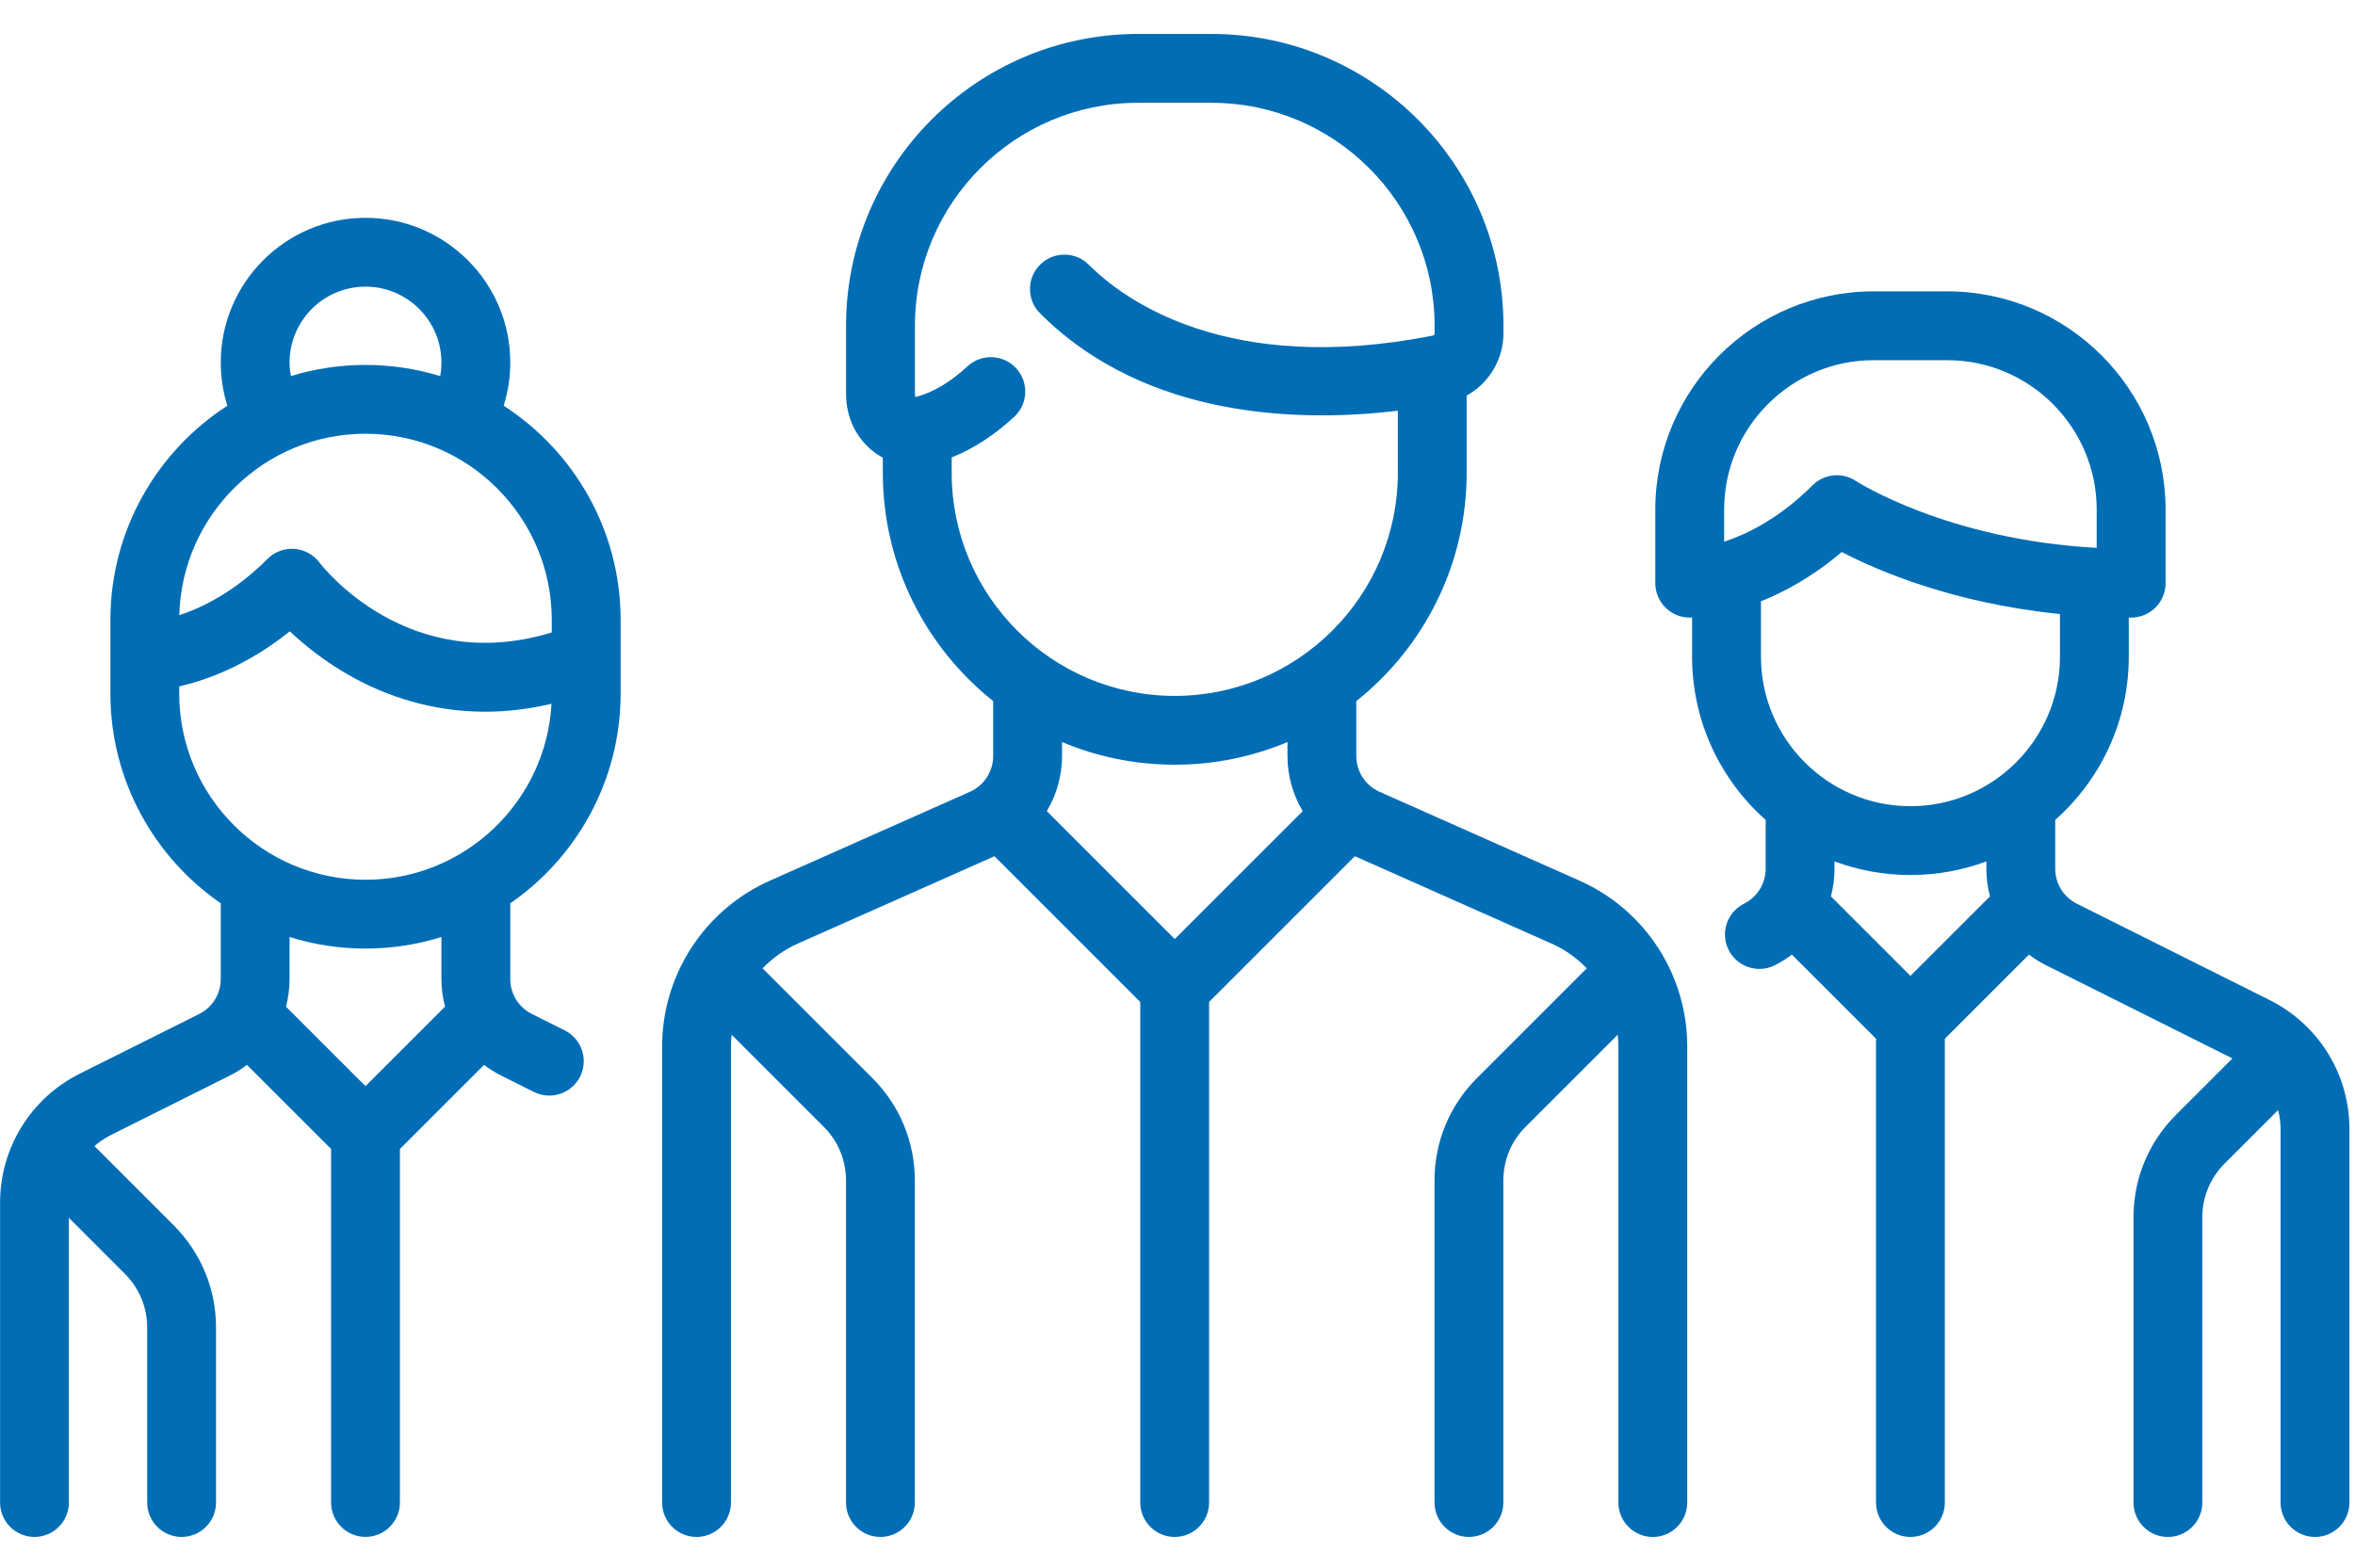 <?xml version="1.0" encoding="iso-8859-1"?>
<!-- Generator: Adobe Illustrator 22.0.1, SVG Export Plug-In . SVG Version: 6.00 Build 0)  -->
<svg version="1.1" id="Capa_1" xmlns="http://www.w3.org/2000/svg" xmlns:xlink="http://www.w3.org/1999/xlink" x="0px" y="0px"
	 viewBox="171.015 351.5 106.218 70.75" style="enable-background:new 171.015 351.5 106.218 70.75;" xml:space="preserve">
<path style="fill:#006DB5;" d="M242.257,391.232l-9.02-4.009c-0.637-0.283-1.049-0.917-1.049-1.614v-2.477
	c3.03-2.414,4.978-6.132,4.978-10.298v-3.487c0.998-0.552,1.659-1.617,1.659-2.811v-0.338c0-7.26-5.906-13.166-13.166-13.166h-3.318
	c-7.26,0-13.166,5.906-13.166,13.166v3.07c0,1.049,0.452,2,1.239,2.608c0.133,0.103,0.274,0.194,0.42,0.272v0.685
	c0,4.166,1.947,7.884,4.977,10.298v2.477c0,0.697-0.412,1.331-1.049,1.614l-9.02,4.009c-2.954,1.313-4.863,4.25-4.863,7.483v20.574
	c0,0.857,0.695,1.552,1.552,1.552s1.552-0.695,1.552-1.552v-20.573c0-0.18,0.013-0.358,0.031-0.534l4.156,4.156
	c0.647,0.647,1.003,1.507,1.003,2.422v14.529c0,0.857,0.695,1.552,1.552,1.552s1.552-0.695,1.552-1.552v-14.529
	c0-1.744-0.679-3.384-1.912-4.617l-4.955-4.955c0.446-0.463,0.982-0.847,1.591-1.118l8.868-3.941l6.576,6.576v22.584
	c0,0.857,0.695,1.552,1.552,1.552c0.857,0,1.552-0.695,1.552-1.552v-22.584l6.576-6.576l8.868,3.941
	c0.609,0.271,1.145,0.655,1.591,1.118l-4.955,4.955c-1.233,1.233-1.912,2.873-1.912,4.617v14.529c0,0.857,0.695,1.552,1.552,1.552
	s1.552-0.695,1.552-1.552v-14.529c0-0.915,0.356-1.775,1.003-2.422l4.156-4.156c0.019,0.176,0.031,0.354,0.031,0.534v20.574
	c0,0.857,0.695,1.552,1.552,1.552s1.552-0.695,1.552-1.552v-20.573C247.12,395.482,245.212,392.545,242.257,391.232z
	 M213.939,372.834v-0.698c0.969-0.384,1.914-0.995,2.819-1.83c0.63-0.581,0.669-1.563,0.088-2.193
	c-0.581-0.63-1.563-0.669-2.193-0.088c-0.776,0.717-1.552,1.18-2.305,1.376c-0.018,0.005-0.032,0.007-0.041,0.008
	c-0.011-0.022-0.026-0.067-0.026-0.14v-3.07c0-5.548,4.514-10.061,10.061-10.061h3.318c5.548,0,10.061,4.514,10.061,10.061v0.338
	c0,0.05-0.03,0.094-0.07,0.102c-9.295,1.836-13.957-1.624-15.53-3.197c-0.606-0.606-1.589-0.606-2.195,0
	c-0.606,0.606-0.606,1.589,0,2.195c4.82,4.82,11.854,4.907,16.136,4.393v2.805c0,5.548-4.514,10.061-10.061,10.061
	C218.452,382.895,213.939,378.382,213.939,372.834z M224,386c1.801,0,3.519-0.364,5.084-1.022v0.631
	c0,0.894,0.248,1.748,0.687,2.486L224,393.866l-5.771-5.771c0.439-0.738,0.687-1.592,0.687-2.486v-0.632
	C220.481,385.636,222.199,386,224,386z"/>
<path style="fill:#006DB5;" d="M199.007,379.47c0-4.05-2.104-7.614-5.275-9.666c0.196-0.628,0.298-1.286,0.298-1.948
	c0-3.6-2.929-6.529-6.529-6.529s-6.529,2.929-6.529,6.529c0,0.67,0.101,1.322,0.298,1.948c-3.171,2.051-5.275,5.616-5.275,9.665
	v3.318c0,3.921,1.973,7.389,4.977,9.467v3.414c0,0.673-0.374,1.278-0.976,1.58l-5.369,2.684c-2.226,1.113-3.609,3.351-3.609,5.84
	v13.515c0,0.857,0.695,1.552,1.552,1.552s1.552-0.695,1.552-1.552v-12.844l2.529,2.529c0.647,0.647,1.003,1.507,1.003,2.422v7.893
	c0,0.857,0.695,1.552,1.552,1.552s1.552-0.695,1.552-1.552v-7.893c0-1.744-0.679-3.384-1.912-4.617l-3.52-3.52
	c-0.017-0.017-0.035-0.032-0.053-0.048c0.221-0.195,0.469-0.365,0.741-0.501l5.369-2.684c0.275-0.138,0.531-0.3,0.77-0.481
	l3.795,3.795v15.948c0,0.857,0.695,1.552,1.552,1.552s1.552-0.695,1.552-1.552v-15.948l3.795-3.795
	c0.239,0.181,0.495,0.343,0.77,0.481l1.48,0.74c0.223,0.112,0.46,0.164,0.693,0.164c0.569,0,1.118-0.315,1.39-0.858
	c0.384-0.767,0.073-1.699-0.694-2.083l-1.48-0.74c-0.602-0.301-0.976-0.906-0.976-1.579v-3.414c3.004-2.078,4.977-5.546,4.977-9.467
	V379.47L199.007,379.47z M184.075,367.857c0-1.889,1.536-3.425,3.425-3.425c1.889,0,3.425,1.537,3.425,3.425
	c0,0.208-0.019,0.412-0.054,0.612c-1.067-0.327-2.198-0.505-3.371-0.505c-1.171,0-2.301,0.177-3.366,0.503
	C184.098,368.267,184.075,368.064,184.075,367.857z M187.5,371.068c4.633,0,8.402,3.769,8.402,8.402v0.563
	c-6.463,1.979-10.314-2.938-10.479-3.153c-0.27-0.36-0.683-0.585-1.132-0.617c-0.449-0.031-0.89,0.133-1.208,0.451
	c-1.482,1.482-2.933,2.196-3.981,2.541C179.218,374.721,182.939,371.068,187.5,371.068z M191.087,396.915l-3.587,3.587l-3.587-3.587
	c0.105-0.4,0.162-0.818,0.162-1.246v-1.895c1.082,0.338,2.233,0.521,3.425,0.521c1.192,0,2.343-0.182,3.425-0.521v1.895
	C190.925,396.098,190.982,396.515,191.087,396.915z M187.5,391.191c-4.633,0-8.402-3.769-8.402-8.402v-0.322
	c1.238-0.284,3.073-0.945,4.988-2.485c0.677,0.639,1.646,1.423,2.879,2.096c1.458,0.795,3.472,1.531,5.932,1.531
	c0.935,0,1.935-0.109,2.993-0.358C195.648,387.669,191.978,391.191,187.5,391.191z"/>
<path style="fill:#006DB5;" d="M273.375,396.615l-8.687-4.344c-0.602-0.301-0.976-0.906-0.976-1.579v-2.2
	c2.033-1.805,3.318-4.436,3.318-7.363v-1.767c0.036,0,0.071,0.001,0.107,0.001c0.857,0,1.552-0.695,1.552-1.552v-3.318
	c0-5.43-4.418-9.848-9.848-9.848h-3.318c-5.43,0-9.848,4.418-9.848,9.848v3.318c0,0.857,0.695,1.552,1.552,1.552
	c0.013,0,0.05,0,0.107-0.003v1.769c0,2.927,1.285,5.558,3.318,7.363v2.2c0,0.673-0.374,1.278-0.976,1.579
	c-0.767,0.383-1.078,1.316-0.694,2.083c0.272,0.544,0.82,0.859,1.39,0.859c0.233,0,0.47-0.053,0.693-0.164
	c0.275-0.138,0.531-0.3,0.77-0.481l3.795,3.795v20.925c0,0.857,0.695,1.552,1.552,1.552s1.552-0.695,1.552-1.552v-20.926
	l3.795-3.795c0.239,0.181,0.495,0.343,0.77,0.481l8.406,4.203l-2.55,2.55c-1.233,1.233-1.912,2.873-1.912,4.617v12.87
	c0,0.857,0.695,1.552,1.552,1.552s1.552-0.695,1.552-1.552v-12.87c0-0.915,0.356-1.775,1.003-2.422l2.415-2.415
	c0.073,0.281,0.113,0.574,0.113,0.874v16.833c0,0.857,0.695,1.552,1.552,1.552s1.552-0.695,1.552-1.552v-16.833
	C276.984,399.967,275.601,397.729,273.375,396.615z M248.779,374.493c0-3.718,3.025-6.743,6.743-6.743h3.318
	c3.718,0,6.743,3.025,6.743,6.743v1.724c-6.748-0.364-10.82-2.99-10.859-3.016c-0.263-0.175-0.562-0.261-0.861-0.261
	c-0.401,0-0.798,0.155-1.098,0.455c-1.485,1.485-2.94,2.2-3.987,2.544L248.779,374.493L248.779,374.493z M250.439,378.627
	c1.087-0.434,2.354-1.125,3.643-2.223c1.63,0.848,5.041,2.314,9.844,2.798v1.927c0,3.718-3.025,6.743-6.743,6.743
	c-3.718,0-6.743-3.025-6.743-6.743V378.627L250.439,378.627z M257.182,390.977c1.204,0,2.358-0.218,3.425-0.615v0.331
	c0,0.428,0.057,0.845,0.162,1.246l-3.587,3.587l-3.587-3.587c0.105-0.4,0.162-0.818,0.162-1.246v-0.331
	C254.824,390.759,255.978,390.977,257.182,390.977z"/>
</svg>
